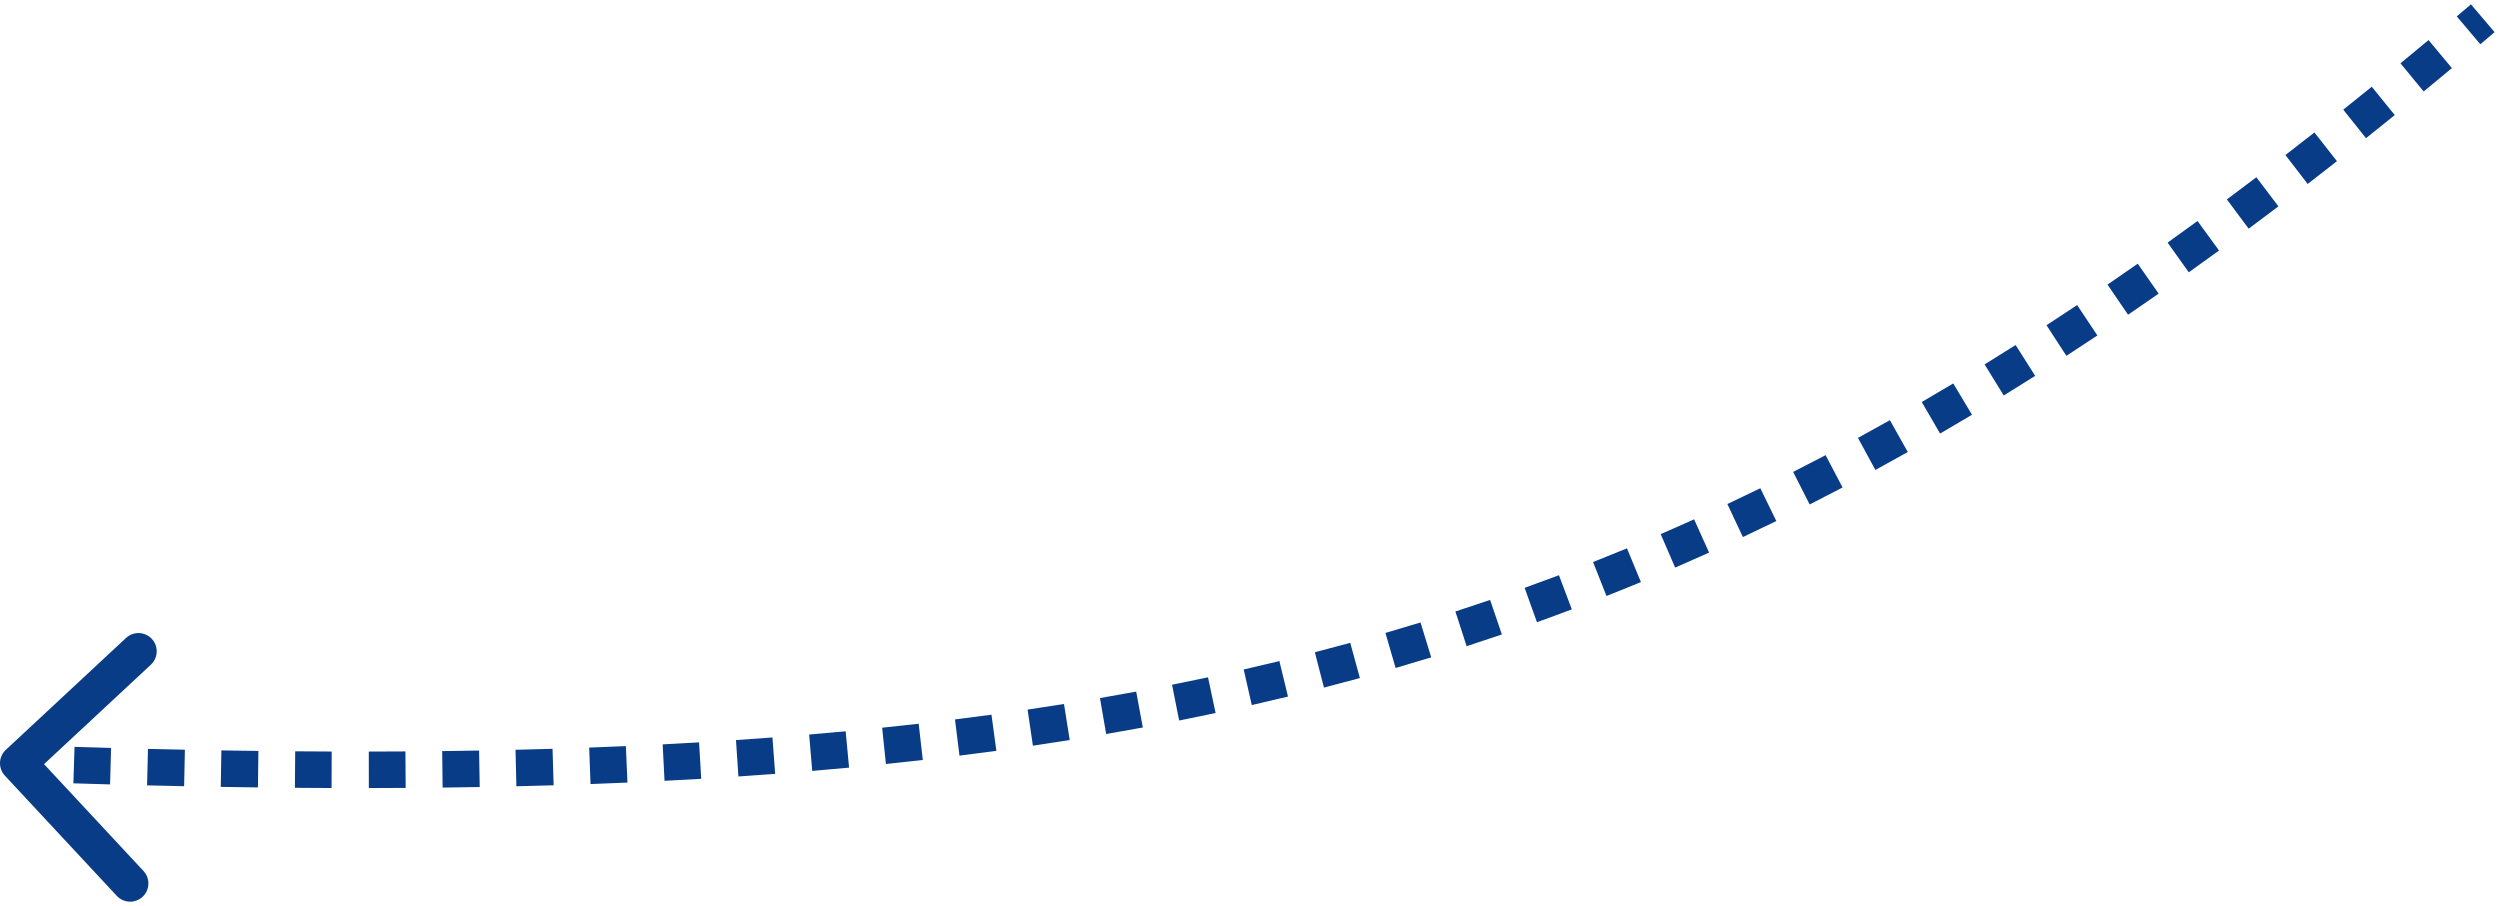 <svg width="411" height="149" viewBox="0 0 411 149" fill="none" xmlns="http://www.w3.org/2000/svg">
<path d="M1.978 124.375C1.371 124.94 1.337 125.889 1.902 126.495L11.1 136.377C11.664 136.983 12.613 137.017 13.22 136.453C13.826 135.889 13.86 134.939 13.296 134.333L5.12 125.549L13.903 117.373C14.51 116.809 14.544 115.86 13.979 115.253C13.415 114.647 12.466 114.613 11.859 115.177L1.978 124.375ZM407.198 1.858C406.418 2.522 405.639 3.182 404.862 3.838L406.797 6.13C407.577 5.471 408.359 4.809 409.141 4.144L407.198 1.858ZM400.212 7.74C398.667 9.027 397.127 10.303 395.592 11.565L397.497 13.882C399.037 12.616 400.583 11.336 402.133 10.044L400.212 7.74ZM390.864 15.422C389.294 16.695 387.727 17.954 386.166 19.2L388.036 21.545C389.604 20.294 391.176 19.031 392.753 17.754L390.864 15.422ZM381.416 22.958C379.819 24.212 378.226 25.451 376.637 26.677L378.47 29.052C380.065 27.822 381.664 26.577 383.268 25.318L381.416 22.958ZM371.853 30.336C370.229 31.566 368.61 32.782 366.994 33.984L368.784 36.391C370.407 35.184 372.034 33.962 373.665 32.727L371.853 30.336ZM362.157 37.546C360.509 38.748 358.865 39.934 357.224 41.105L358.968 43.547C360.617 42.37 362.269 41.177 363.924 39.97L362.157 37.546ZM352.303 44.582C350.639 45.745 348.977 46.892 347.317 48.026L349.009 50.503C350.677 49.364 352.348 48.21 354.022 47.041L352.303 44.582ZM342.313 51.402C340.628 52.525 338.945 53.633 337.264 54.725L338.899 57.241C340.59 56.142 342.282 55.028 343.977 53.899L342.313 51.402ZM332.176 57.99C330.468 59.071 328.762 60.136 327.057 61.186L328.63 63.74C330.346 62.684 332.062 61.612 333.78 60.525L332.176 57.99ZM321.885 64.325C320.153 65.361 318.422 66.381 316.691 67.385L318.197 69.98C319.939 68.969 321.682 67.942 323.425 66.899L321.885 64.325ZM311.436 70.387C309.679 71.375 307.921 72.347 306.163 73.304L307.596 75.939C309.367 74.976 311.137 73.997 312.906 73.002L311.436 70.387ZM300.827 76.156C299.043 77.094 297.258 78.015 295.471 78.921L296.827 81.597C298.627 80.684 300.425 79.756 302.222 78.812L300.827 76.156ZM290.056 81.615C288.246 82.498 286.434 83.366 284.619 84.218L285.894 86.934C287.723 86.075 289.549 85.201 291.372 84.311L290.056 81.615ZM279.127 86.745C277.292 87.572 275.453 88.384 273.61 89.18L274.8 91.934C276.658 91.132 278.511 90.314 280.36 89.48L279.127 86.745ZM268.046 91.533C266.186 92.302 264.322 93.056 262.452 93.795L263.555 96.585C265.439 95.841 267.318 95.081 269.193 94.306L268.046 91.533ZM256.82 95.97C254.937 96.679 253.049 97.374 251.155 98.054L252.168 100.878C254.077 100.192 255.98 99.492 257.878 98.777L256.82 95.97ZM245.458 100.048C243.555 100.698 241.645 101.333 239.728 101.953L240.652 104.808C242.584 104.182 244.509 103.542 246.427 102.887L245.458 100.048ZM233.973 103.767C232.051 104.357 230.121 104.932 228.184 105.494L229.019 108.376C230.972 107.809 232.916 107.229 234.853 106.635L233.973 103.767ZM222.378 107.13C220.439 107.661 218.492 108.178 216.535 108.682L217.284 111.587C219.255 111.079 221.216 110.558 223.17 110.024L222.378 107.13ZM210.685 110.144C208.732 110.617 206.769 111.078 204.796 111.526L205.46 114.452C207.447 114 209.424 113.536 211.392 113.06L210.685 110.144ZM198.909 112.82C196.942 113.239 194.965 113.645 192.977 114.04L193.561 116.982C195.562 116.585 197.553 116.176 199.533 115.755L198.909 112.82ZM187.062 115.174C185.082 115.54 183.092 115.895 181.09 116.239L181.598 119.196C183.612 118.85 185.615 118.492 187.608 118.124L187.062 115.174ZM175.155 117.221C173.166 117.538 171.166 117.844 169.154 118.14L169.59 121.108C171.614 120.811 173.626 120.503 175.627 120.184L175.155 117.221ZM163.199 118.981C161.206 119.252 159.2 119.512 157.183 119.763L157.553 122.74C159.581 122.488 161.597 122.226 163.602 121.954L163.199 118.981ZM151.202 120.474C149.206 120.701 147.2 120.918 145.181 121.127L145.489 124.111C147.518 123.901 149.535 123.683 151.54 123.455L151.202 120.474ZM139.168 121.719C137.174 121.905 135.168 122.084 133.15 122.254L133.402 125.243C135.429 125.072 137.444 124.893 139.448 124.706L139.168 121.719ZM127.102 122.736C125.112 122.886 123.11 123.028 121.096 123.163L121.296 126.156C123.319 126.021 125.329 125.878 127.328 125.728L127.102 122.736ZM115.016 123.544C113.029 123.66 111.03 123.77 109.019 123.872L109.172 126.869C111.19 126.766 113.197 126.656 115.192 126.539L115.016 123.544ZM102.958 124.159C100.957 124.246 98.943 124.327 96.917 124.401L97.027 127.399C99.06 127.325 101.08 127.244 103.089 127.156L102.958 124.159ZM90.883 124.602C88.864 124.662 86.832 124.717 84.787 124.765L84.858 127.764C86.909 127.716 88.947 127.661 90.973 127.601L90.883 124.602ZM78.787 124.889C76.774 124.924 74.75 124.954 72.713 124.978L72.749 127.978C74.791 127.954 76.822 127.924 78.84 127.888L78.787 124.889ZM66.663 125.034C64.664 125.047 62.653 125.055 60.63 125.058L60.635 128.058C62.663 128.055 64.678 128.047 66.683 128.034L66.663 125.034ZM54.525 125.051C52.535 125.044 50.532 125.033 48.519 125.016L48.494 128.016C50.513 128.032 52.52 128.044 54.515 128.051L54.525 125.051ZM42.461 124.954C40.442 124.929 38.411 124.899 36.368 124.865L36.318 127.864C38.365 127.899 40.4 127.928 42.424 127.954L42.461 124.954ZM30.363 124.753C28.35 124.712 26.325 124.666 24.289 124.617L24.216 127.616C26.256 127.665 28.285 127.711 30.302 127.752L30.363 124.753ZM18.221 124.458C16.227 124.403 14.222 124.344 12.205 124.281L12.112 127.28C14.132 127.342 16.14 127.402 18.137 127.457L18.221 124.458ZM6.121 124.082C5.101 124.047 4.079 124.011 3.053 123.974L2.946 126.972C3.973 127.009 4.997 127.045 6.018 127.08L6.121 124.082ZM0.956 123.277C-0.257 124.406 -0.325 126.305 0.804 127.517L19.2 147.281C20.329 148.493 22.227 148.561 23.44 147.433C24.652 146.304 24.721 144.405 23.592 143.193L7.24 125.625L24.807 109.273C26.02 108.144 26.088 106.246 24.959 105.033C23.83 103.821 21.932 103.753 20.719 104.881L0.956 123.277ZM406.227 0.716C405.448 1.378 404.67 2.037 403.894 2.692L407.765 7.276C408.546 6.616 409.329 5.953 410.113 5.287L406.227 0.716ZM399.252 6.587C397.709 7.873 396.172 9.146 394.639 10.406L398.449 15.041C399.993 13.772 401.541 12.491 403.093 11.196L399.252 6.587ZM389.92 14.257C388.352 15.527 386.789 16.784 385.23 18.027L388.972 22.718C390.542 21.465 392.117 20.199 393.697 18.919L389.92 14.257ZM380.49 21.778C378.896 23.029 377.306 24.266 375.721 25.489L379.386 30.24C380.985 29.006 382.587 27.759 384.194 26.498L380.49 21.778ZM370.947 29.14C369.327 30.368 367.711 31.581 366.099 32.78L369.679 37.595C371.306 36.385 372.937 35.161 374.571 33.922L370.947 29.14ZM361.273 36.334C359.629 37.533 357.989 38.716 356.353 39.885L359.839 44.768C361.492 43.587 363.149 42.392 364.808 41.182L361.273 36.334ZM351.444 43.352C349.784 44.512 348.127 45.657 346.472 46.787L349.855 51.742C351.528 50.6 353.203 49.443 354.881 48.27L351.444 43.352ZM341.481 50.154C339.801 51.274 338.123 52.379 336.447 53.468L339.717 58.498C341.412 57.396 343.109 56.279 344.808 55.147L341.481 50.154ZM331.373 56.722C329.671 57.8 327.97 58.862 326.271 59.908L329.417 65.017C331.138 63.958 332.859 62.883 334.582 61.792L331.373 56.722ZM321.115 63.038C319.389 64.07 317.664 65.087 315.938 66.088L318.95 71.277C320.698 70.263 322.446 69.233 324.195 68.187L321.115 63.038ZM310.701 69.079C308.95 70.064 307.198 71.033 305.446 71.986L308.313 77.257C310.09 76.29 311.866 75.308 313.641 74.31L310.701 69.079ZM300.129 74.829C298.352 75.762 296.573 76.68 294.793 77.583L297.506 82.934C299.312 82.019 301.117 81.087 302.92 80.14L300.129 74.829ZM289.398 80.267C287.595 81.147 285.79 82.011 283.981 82.86L286.531 88.292C288.367 87.43 290.2 86.552 292.03 85.659L289.398 80.267ZM278.511 85.377C276.683 86.202 274.851 87.01 273.015 87.804L275.395 93.311C277.26 92.506 279.12 91.684 280.977 90.847L278.511 85.377ZM267.473 90.147C265.62 90.913 263.763 91.664 261.901 92.4L264.106 97.98C265.998 97.233 267.884 96.47 269.766 95.692L267.473 90.147ZM256.291 94.566C254.415 95.273 252.535 95.965 250.648 96.642L252.675 102.289C254.592 101.601 256.502 100.899 258.407 100.18L256.291 94.566ZM244.974 98.629C243.078 99.275 241.175 99.908 239.266 100.526L241.114 106.235C243.053 105.607 244.986 104.964 246.911 104.307L244.974 98.629ZM233.533 102.333C231.619 102.92 229.696 103.494 227.766 104.054L229.437 109.816C231.397 109.248 233.349 108.666 235.293 108.069L233.533 102.333ZM221.982 105.683C220.05 106.212 218.11 106.727 216.161 107.229L217.658 113.04C219.636 112.53 221.605 112.007 223.566 111.47L221.982 105.683ZM210.332 108.686C208.385 109.158 206.429 109.617 204.463 110.063L205.793 115.914C207.786 115.461 209.77 114.996 211.745 114.518L210.332 108.686ZM198.597 111.353C196.637 111.77 194.666 112.175 192.685 112.569L193.853 118.454C195.861 118.055 197.858 117.645 199.845 117.222L198.597 111.353ZM186.789 113.699C184.816 114.064 182.832 114.418 180.836 114.761L181.853 120.674C183.873 120.327 185.882 119.969 187.881 119.599L186.789 113.699ZM174.92 115.74C172.936 116.056 170.942 116.361 168.935 116.656L169.808 122.592C171.838 122.294 173.856 121.985 175.863 121.665L174.92 115.74ZM162.998 117.495C161.01 117.764 159.01 118.024 156.998 118.274L157.738 124.228C159.772 123.975 161.793 123.713 163.804 123.441L162.998 117.495ZM151.032 118.984C149.042 119.21 147.04 119.427 145.026 119.635L145.643 125.603C147.677 125.393 149.699 125.174 151.71 124.945L151.032 118.984ZM139.028 120.225C137.039 120.412 135.038 120.589 133.025 120.759L133.528 126.738C135.56 126.567 137.579 126.387 139.587 126.199L139.028 120.225ZM126.99 121.24C125.004 121.39 123.006 121.532 120.996 121.666L121.396 127.653C123.423 127.517 125.437 127.374 127.44 127.223L126.99 121.24ZM114.929 122.046C112.945 122.163 110.95 122.272 108.942 122.374L109.248 128.367C111.271 128.264 113.281 128.153 115.28 128.036L114.929 122.046ZM102.893 122.66C100.895 122.748 98.885 122.828 96.862 122.902L97.082 128.898C99.118 128.824 101.142 128.742 103.154 128.655L102.893 122.66ZM90.838 123.103C88.822 123.163 86.793 123.217 84.752 123.266L84.893 129.264C86.947 129.215 88.989 129.161 91.018 129.1L90.838 123.103ZM78.76 123.389C76.751 123.424 74.729 123.454 72.695 123.479L72.767 129.478C74.812 129.454 76.845 129.424 78.866 129.388L78.76 123.389ZM66.653 123.534C64.657 123.547 62.649 123.555 60.628 123.558L60.637 129.558C62.667 129.555 64.686 129.547 66.692 129.534L66.653 123.534ZM54.531 123.551C52.542 123.544 50.542 123.533 48.531 123.516L48.482 129.516C50.503 129.532 52.512 129.544 54.51 129.551L54.531 123.551ZM42.48 123.454C40.463 123.429 38.434 123.399 36.393 123.365L36.293 129.364C38.342 129.398 40.38 129.428 42.405 129.453L42.48 123.454ZM30.394 123.253C28.383 123.212 26.36 123.167 24.325 123.117L24.18 129.115C26.222 129.165 28.252 129.211 30.271 129.252L30.394 123.253ZM18.263 122.959C16.27 122.904 14.267 122.845 12.252 122.782L12.065 128.779C14.086 128.842 16.097 128.901 18.096 128.957L18.263 122.959ZM6.172 122.583C5.154 122.548 4.132 122.512 3.107 122.475L2.892 128.471C3.92 128.508 4.945 128.544 5.967 128.579L6.172 122.583Z" fill="#083C86"/>
</svg>
